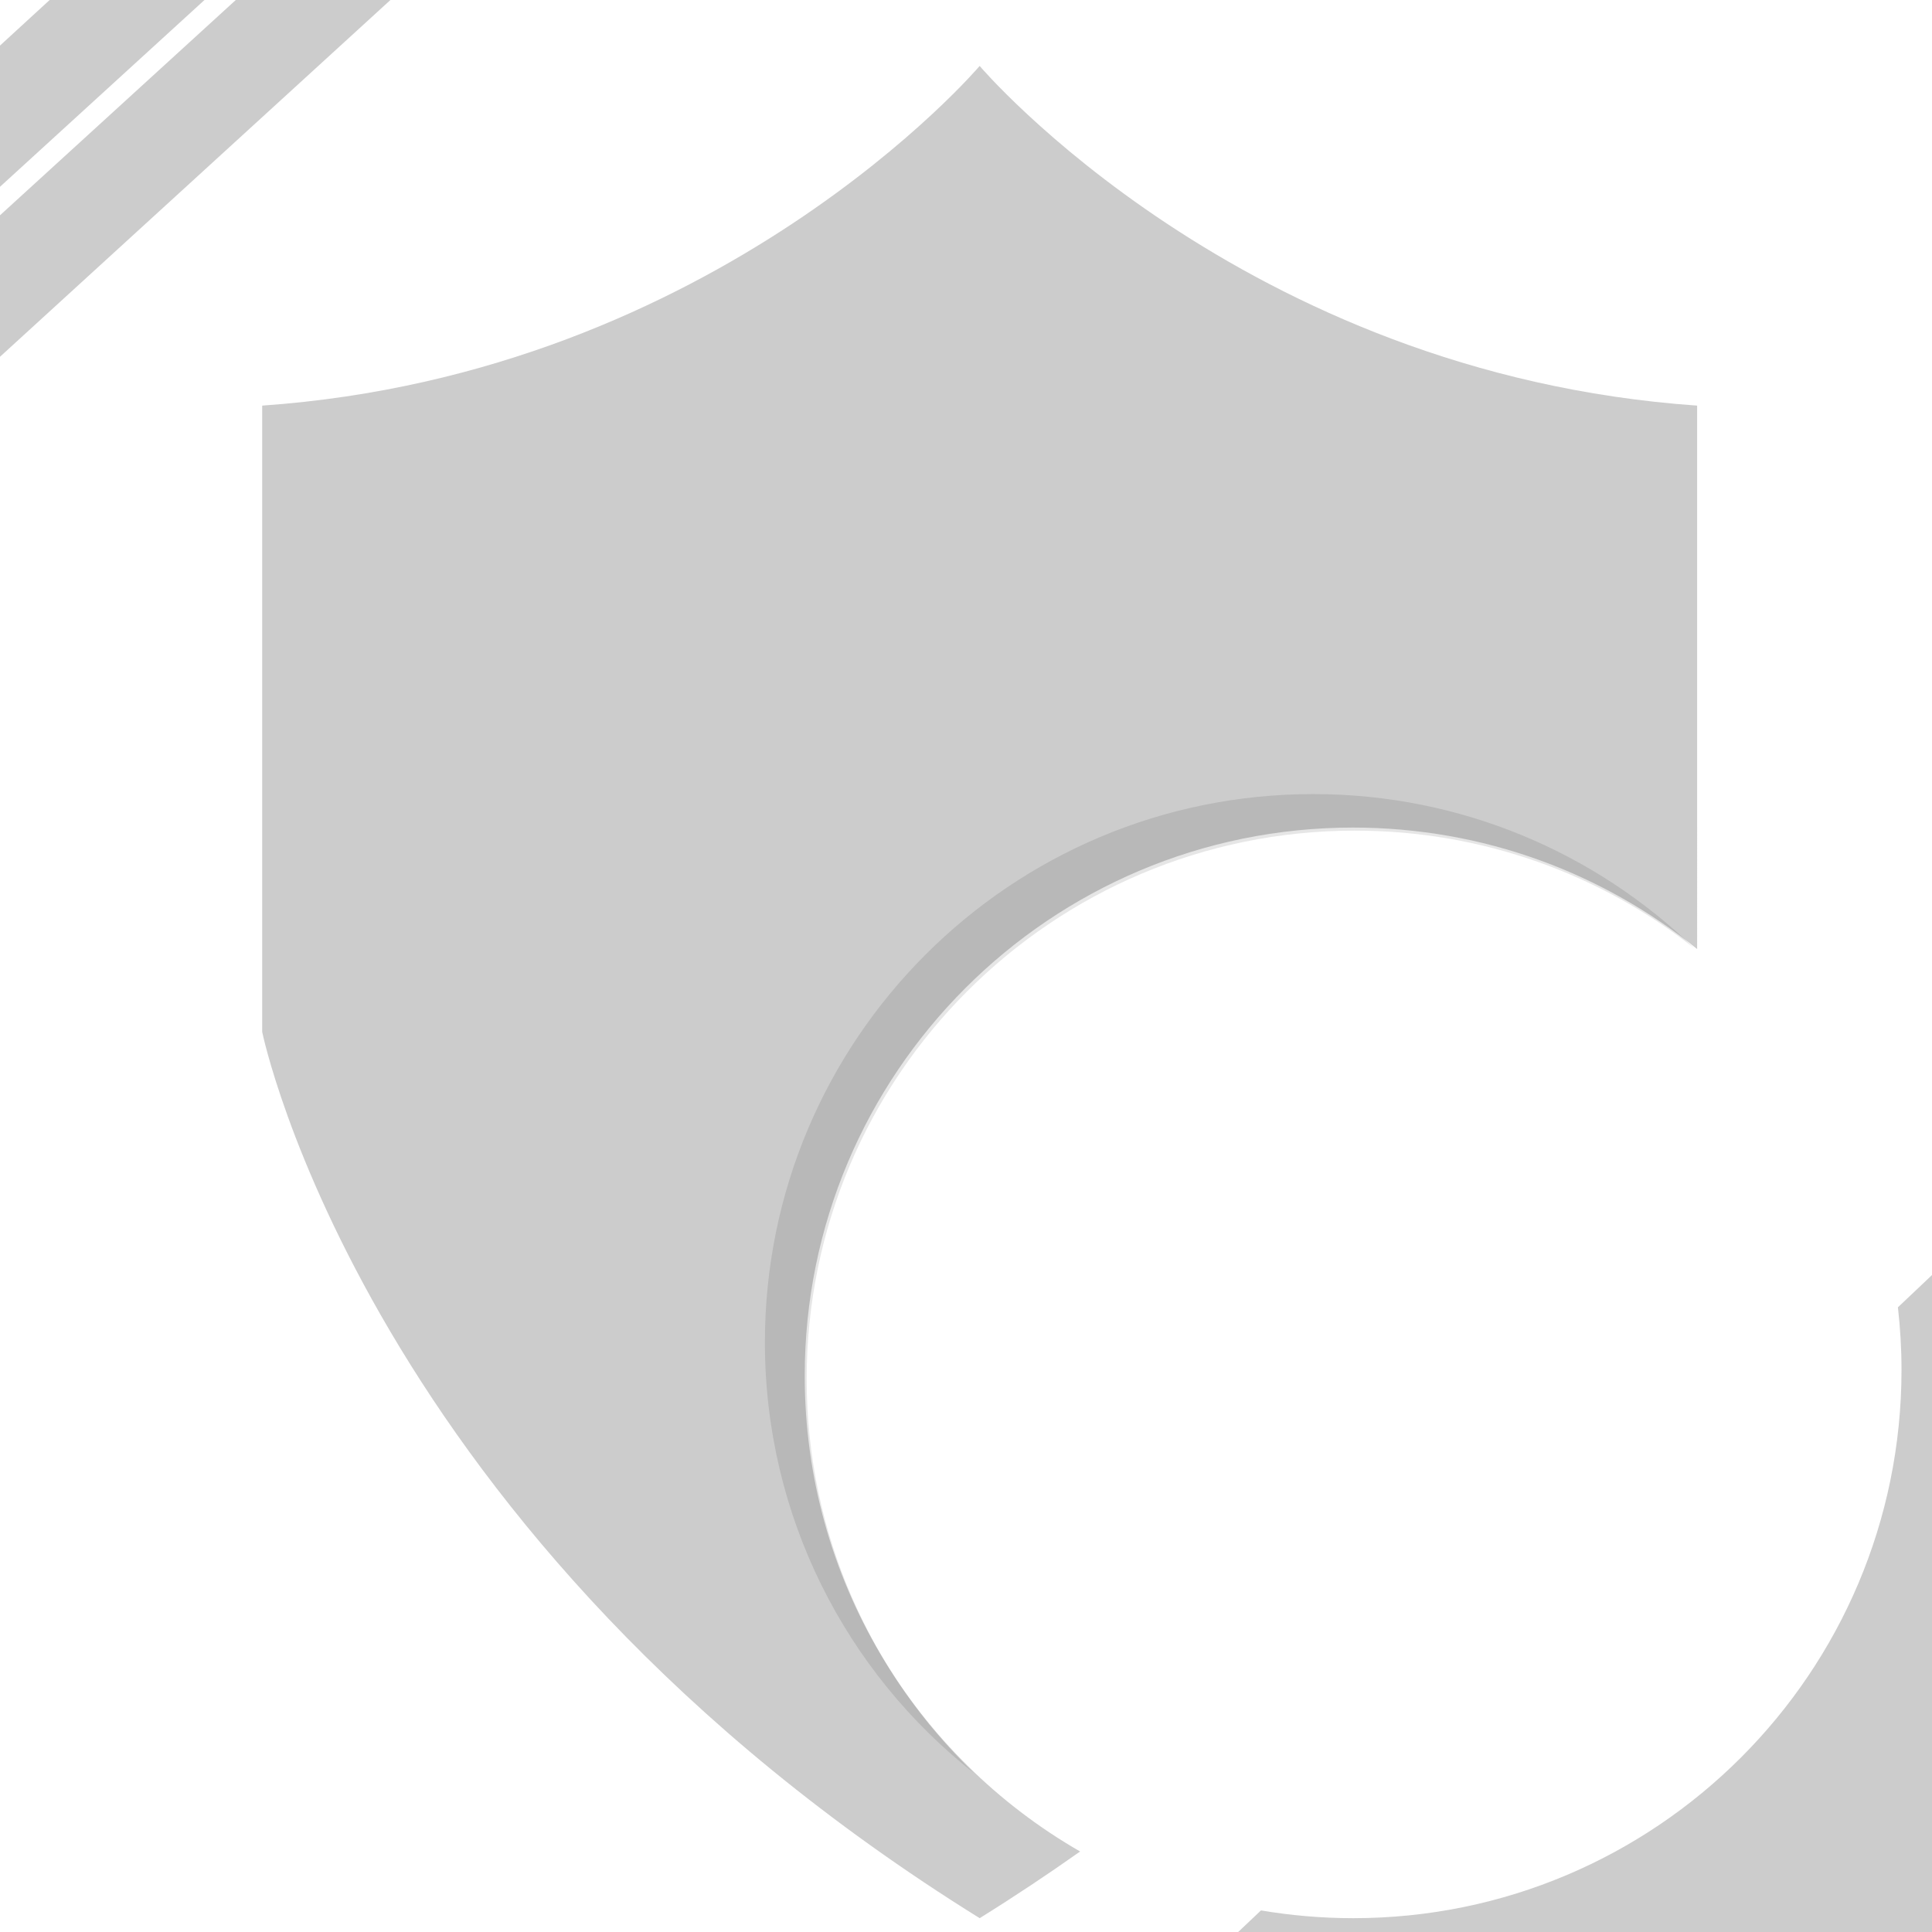 <?xml version="1.0"?>
<svg viewBox="0 0 370 370" xmlns="http://www.w3.org/2000/svg">
<defs>
	<style><![CDATA[
		.sprite { display: none; }
		.sprite:target { display: inline; }
	]]></style>
</defs>
<g id="shields">
	<polygon opacity="0.2" points="-0.018,8.744 9.729,-0.204 39.213,-0.049 -0.07,35.835 		"/>
	<polygon opacity="0.2" points="-0.049,41.275 45.264,-0.1 74.935,-0.149 -0.049,68.369 		"/>
	<polygon fill="#FFFFFF" points="52.232,363.807 35.945,354.813 19.303,363.131 22.823,344.861 9.77,331.604 28.232,329.307 
		36.807,312.795 44.697,329.645 63.051,332.697 49.464,345.408 		"/>
	<path opacity="0.2" d="M154.115,263.49c0-57.99,47.011-105,105-105c24.963,0,47.887,8.717,65.906,23.265V77.679
		c-87.41-6.099-137.406-65.049-137.406-65.049S137.621,71.58,50.211,77.679v119.935c0,0,19.695,96.559,137.404,169.738
		c6.734-4.187,13.133-8.453,19.24-12.77C175.338,336.461,154.115,302.454,154.115,263.49z"/>
	<path opacity="0.1" d="M154.487,264.075c0-57.99,47.011-105,105-105c24.541,0,47.114,8.421,64.991,22.528
		c-18.895-18.277-44.627-29.528-72.991-29.528c-57.989,0-105,47.01-105,105c0,33.449,15.642,63.243,40.009,82.471
		C166.762,320.456,154.487,293.701,154.487,264.075z"/>
	<path opacity="0.2" d="M371.982,242.307l-8.508,8.056c0.447,3.936,0.686,7.934,0.686,11.989c0,57.99-47.01,105-105,105
		c-6.021,0-11.922-0.514-17.666-1.487l-6.012,5.692l84.743,0.259l51.757,0.165l-0.002-48.838L371.982,242.307z"/>
</g>
<g class="sprite" id="p" opacity="0.2">
	<path d="M242.657,276.89v39.478h-19.043V209.141c12.694-0.537,20.116-0.806,22.266-0.806c16.942,0,29.333,2.6,37.171,7.8
		c7.836,5.2,11.755,13.319,11.755,24.353c0,24.609-14.502,36.914-43.506,36.914C249.15,277.403,246.27,277.232,242.657,276.89z
		 M242.657,225.621v34.351c3.223,0.342,5.761,0.513,7.617,0.513c8.69,0,15.038-1.452,19.043-4.358
		c4.003-2.904,6.006-7.628,6.006-14.172c0-11.133-8.961-16.699-26.88-16.699C246.44,225.254,244.512,225.377,242.657,225.621z"/>
</g>
<g class="sprite" id="r" opacity="0.2">
	<path d="M278.473,316.551l-28.638-44.312c-2.882-0.048-6.91-0.22-12.085-0.513v44.824h-19.775v-107.3
		c1.073,0,5.2-0.183,12.378-0.549s12.964-0.549,17.358-0.549c27.246,0,40.869,10.547,40.869,31.641
		c0,6.348-1.88,12.134-5.64,17.358c-3.761,5.226-8.496,8.912-14.209,11.06l31.714,48.34H278.473z M237.75,225.804v29.81
		c3.516,0.293,6.2,0.439,8.057,0.439c7.958,0,13.78-1.123,17.468-3.369c3.687-2.245,5.53-6.616,5.53-13.11
		c0-5.273-1.978-8.959-5.933-11.06c-3.955-2.099-10.181-3.149-18.677-3.149C242.145,225.364,239.995,225.511,237.75,225.804z"/>
</g>
<g class="sprite" id="d" opacity="0.2">
	<path d="M243.243,316.368h-23.804V209.141c15.186-0.537,24.73-0.806,28.638-0.806c15.624,0,28.015,4.578,37.171,13.733
		c9.154,9.155,13.732,21.302,13.732,36.438C298.98,297.081,280.4,316.368,243.243,316.368z M238.482,225.767v73.242
		c3.076,0.293,6.396,0.439,9.961,0.439c9.619,0,17.15-3.49,22.596-10.474c5.443-6.982,8.166-16.747,8.166-29.297
		c0-22.949-10.67-34.424-32.007-34.424C245.147,225.254,242.242,225.426,238.482,225.767z"/>
</g>
<g class="sprite" id="k" opacity="0.2">
	<path d="M278.253,316.001l-29.883-45.703l-11.938,16.333v29.37h-19.043v-107.3h19.043v51.343l36.475-51.343h21.68l-33.618,46.875
			l40.063,60.425H278.253z"/>
</g>
<g class="sprite" id="t" opacity="0.2">
	<path d="M267.962,225.621v90.381h-19.043v-90.381h-34.131v-16.919h88.844v16.919H267.962z"/>
</g>
<g class="sprite" id="c" opacity="0.2">
	<path d="M297.112,214.415l-7.836,15.747c-4.248-4.248-11.086-6.372-20.508-6.372c-8.936,0-16.26,3.748-21.973,11.243
			c-5.713,7.496-8.57,16.981-8.57,28.455c0,11.475,2.648,20.581,7.947,27.319c5.297,6.738,12.365,10.107,21.203,10.107
			c10.107,0,18.018-3.613,23.73-10.84l8.863,15.381c-7.764,8.252-19.143,12.378-34.131,12.378c-14.99,0-26.637-4.931-34.938-14.795
			c-8.301-9.862-12.451-23.315-12.451-40.356c0-15.868,4.602-29.138,13.807-39.807c9.203-10.668,20.984-16.003,35.34-16.003
			C279.901,206.871,289.739,209.386,297.112,214.415z"/>
</g>
<g class="sprite" id="e" opacity="0.2">
	<path d="M244.013,225.621v25.122h35.449v16.187h-35.449v32.153h48.633v16.919H224.97v-107.3h68.48v16.919H244.013z"/>
</g>
<g class="sprite" id="g" opacity="0.2">
	<path d="M299.091,217.417l-7.984,15.308c-2.246-2.001-5.713-3.992-10.4-5.969s-8.715-2.966-12.084-2.966
			c-10.547,0-18.873,3.578-24.977,10.73c-6.104,7.154-9.154,16.736-9.154,28.748c0,11.426,2.99,20.557,8.973,27.393
			c5.98,6.837,14.123,10.254,24.426,10.254c6.785,0,12.377-1.855,16.771-5.566v-21.094h-14.867v-16.26h33.91v48.047
			c-4.541,3.711-10.389,6.604-17.541,8.68c-7.154,2.074-14.271,3.112-21.35,3.112c-15.381,0-27.576-5.041-36.584-15.125
			c-9.01-10.082-13.514-23.401-13.514-39.954s4.906-30.004,14.721-40.356c9.814-10.351,23.023-15.527,39.625-15.527
			C280.827,206.871,290.839,210.386,299.091,217.417z"/>
</g>
<g class="sprite" id="m" opacity="0.2">
	<path d="M314.474,315.305h-18.456l-11.133-57.861l-21.607,59.253h-6.811l-21.607-59.253l-11.572,57.861h-18.383l21.605-107.373
		h10.107l23.219,72.29l22.705-72.29h10.033L314.474,315.305z"/>
</g>
<g class="sprite" id="a" opacity="0.2">
	<path d="M285.896,316.696l-7.837-21.753h-36.768l-7.471,21.753h-21.167l42.773-108.765h8.35l43.141,108.765H285.896z
		 M259.603,240.744l-12.891,39.624h25.781L259.603,240.744z"/>
</g>
<g class="sprite" id="s" opacity="0.2">
	<path d="M227.303,309.953l7.031-17.065c7.518,5.273,14.916,7.91,22.191,7.91c11.182,0,16.773-3.906,16.773-11.719
		c0-3.662-1.318-7.152-3.955-10.474c-2.637-3.32-8.07-7.043-16.297-11.17c-8.229-4.125-13.77-7.519-16.625-10.181
		c-2.857-2.66-5.055-5.822-6.592-9.484c-1.539-3.662-2.309-7.715-2.309-12.158c0-8.301,3.041-15.186,9.119-20.654
		c6.08-5.468,13.879-8.203,23.4-8.203c12.402,0,21.508,2.319,27.32,6.958l-5.787,16.406c-6.689-4.785-13.744-7.178-21.166-7.178
		c-4.395,0-7.801,1.16-10.217,3.479c-2.418,2.32-3.627,5.336-3.627,9.046c0,6.152,6.813,12.55,20.436,19.189
		c7.178,3.516,12.352,6.751,15.527,9.704c3.174,2.955,5.59,6.397,7.25,10.327c1.66,3.932,2.49,8.313,2.49,13.147
		c0,8.691-3.43,15.846-10.289,21.46c-6.861,5.615-16.053,8.423-27.576,8.423C244.393,317.716,235.359,315.128,227.303,309.953z"/>
</g>
<g class="sprite" id="u" opacity="0.2">
	<path d="M220.045,207.664h19.043v72.729c0,5.763,1.758,10.45,5.273,14.063c3.516,3.614,8.35,5.42,14.502,5.42
		c6.885,0,12.242-1.769,16.076-5.31c3.834-3.54,5.75-8.387,5.75-14.539v-72.363h19.043v73.828c0,11.036-3.699,19.679-11.096,25.928
		c-7.398,6.251-17.273,9.375-29.627,9.375c-12.451,0-22.059-3.051-28.82-9.155c-6.764-6.103-10.145-14.843-10.145-26.221V207.664z"
		/>
</g>
<g class="sprite" id="b" opacity="0.2">
	<path d="M256.671,316.355h-32.813V209.129c14.452-0.683,24.584-1.025,30.396-1.025c11.133,0,19.836,2.38,26.111,7.141
		c6.273,4.761,9.411,11.561,9.411,20.398c0,8.496-4.493,15.21-13.477,20.142c13.33,4.64,19.995,14.209,19.995,28.711
		c0,9.767-3.688,17.518-11.06,23.254C277.861,313.488,268.34,316.355,256.671,316.355z M242.901,224.363v25.708
		c2.93,0.196,6.006,0.293,9.229,0.293c12.401,0,18.604-4.662,18.604-13.989c0-8.251-5.64-12.378-16.919-12.378
		C250.836,223.997,247.197,224.12,242.901,224.363z M242.901,264.939v35.449c3.856,0.342,6.981,0.513,9.375,0.513
		c8.496,0,14.659-1.439,18.493-4.321c3.833-2.88,5.75-7.665,5.75-14.355c0-6.103-1.783-10.547-5.347-13.33
		c-3.565-2.783-9.79-4.175-18.677-4.175C250.64,264.72,247.442,264.793,242.901,264.939z"/>
</g>
<g class="sprite" id="l" opacity="0.2">
	<path d="M226.313,315.879v-107.3h19.043v90.381h48.486v16.919H226.313z"/>
</g>
</svg>
